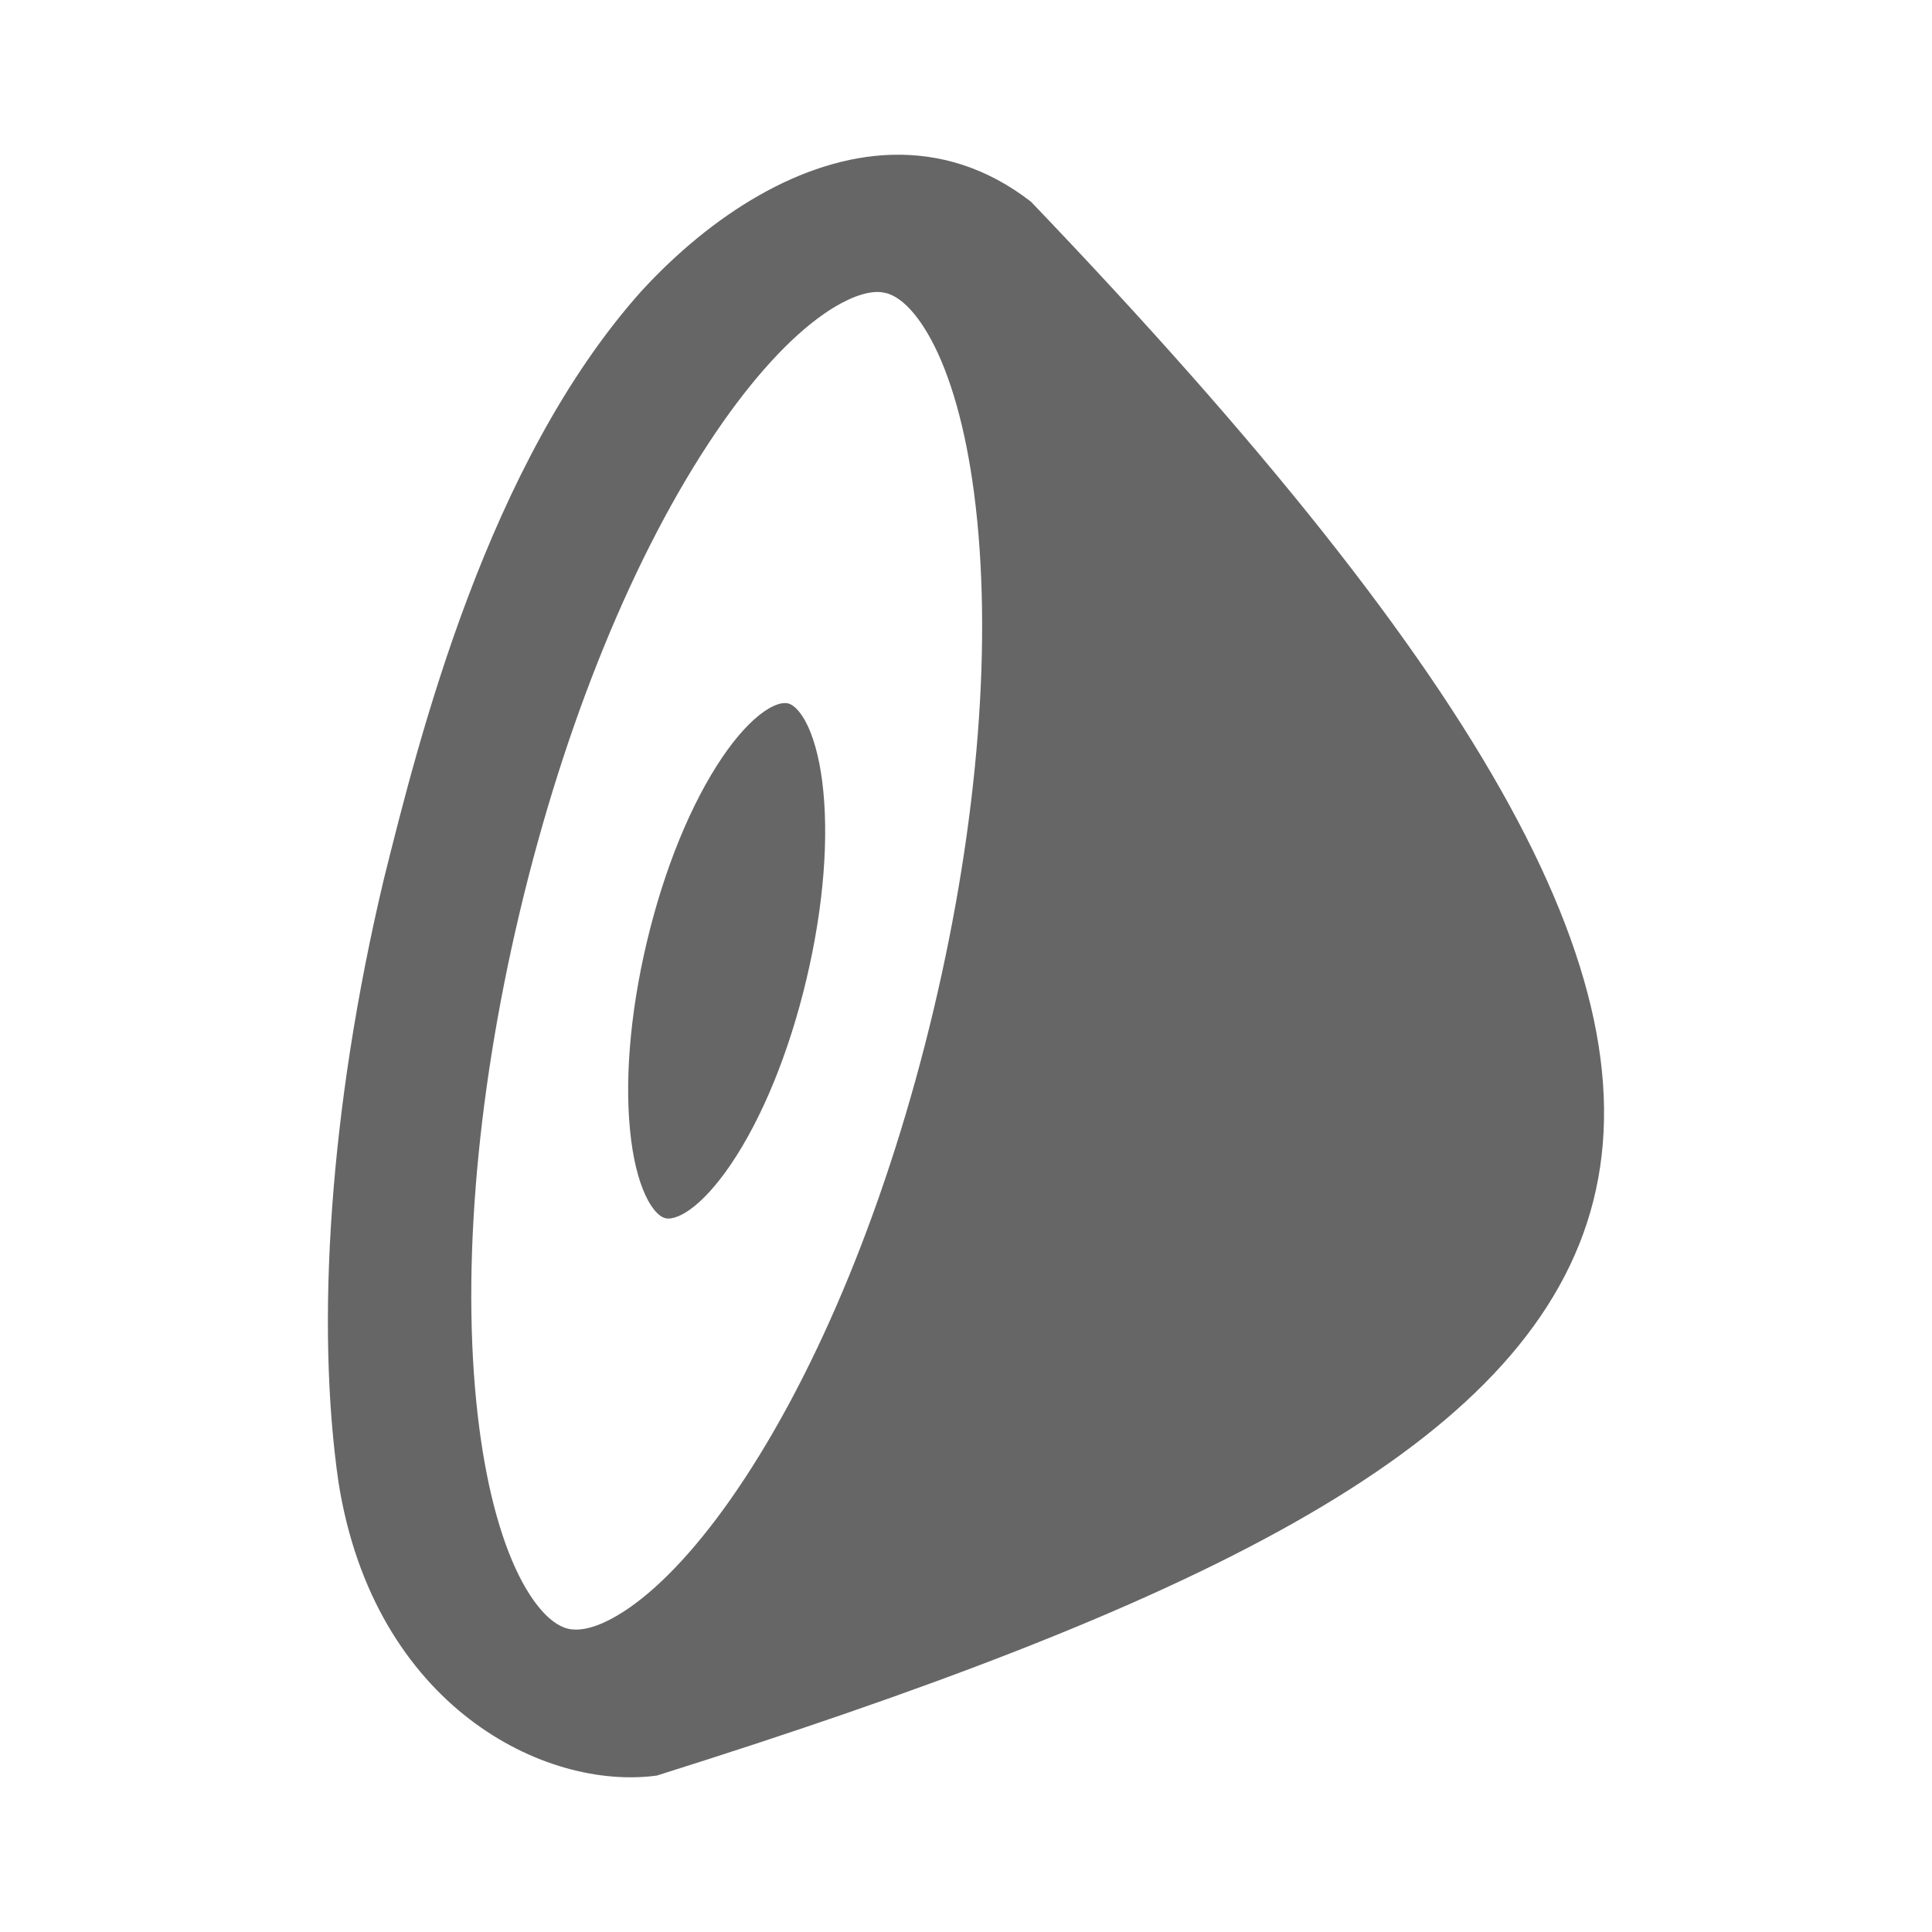 <?xml version="1.0" encoding="UTF-8" standalone="no"?>
<!-- Created with Inkscape (http://www.inkscape.org/) -->

<svg
   xmlns:dc="http://purl.org/dc/elements/1.1/"
   xmlns:cc="http://creativecommons.org/ns#"
   xmlns:rdf="http://www.w3.org/1999/02/22-rdf-syntax-ns#"
   xmlns:svg="http://www.w3.org/2000/svg"
   xmlns="http://www.w3.org/2000/svg"
   xmlns:inkscape="http://www.inkscape.org/namespaces/inkscape"
   version="1.1"
   width="100%"
   height="100%"
   viewBox="0 0 512 512"
   id="svg2">
  <defs
     id="defs4">
    <clipPath
       id="0">
      <path
         d="M 26,0 C 11.603,0 0,11.603 0,26 v 460 c 0,14.397 11.603,26 26,26 h 460 c 14.397,0 26,-11.603 26,-26 V 26 C 512,11.603 500.397,0 486,0 H 26"
         inkscape:connector-curvature="0"
         id="path7" />
    </clipPath>
  </defs>
  <path
     d="M 26,0 C 11.603,0 0,11.603 0,26 v 460 c 0,14.397 11.603,26 26,26 h 460 c 14.397,0 26,-11.603 26,-26 V 26 C 512,11.603 500.397,0 486,0 H 26"
     inkscape:connector-curvature="0"
     id="path9"
     style="fill:none" />
  <g
     id="g53"
     style="line-height:125%;letter-spacing:0;word-spacing:0;font-family:Gentium Book Basic">
  </g>
  <g
     id="g101"
     style="line-height:125%;letter-spacing:0;word-spacing:0;font-family:Gentium Book Basic">
  </g>
  <g
     id="g149"
     style="line-height:125%;letter-spacing:0;word-spacing:0;font-family:Gentium Book Basic">
  </g>
  <g
     id="g197"
     style="line-height:125%;letter-spacing:0;word-spacing:0;font-family:Gentium Book Basic">
  </g>
  <g
     id="g245"
     style="line-height:125%;letter-spacing:0;word-spacing:0;font-family:Gentium Book Basic">
  </g>
  <g
     id="g293"
     style="line-height:125%;letter-spacing:0;word-spacing:0;font-family:Gentium Book Basic">
  </g>
  <g
     id="g341"
     style="line-height:125%;letter-spacing:0;word-spacing:0;font-family:Gentium Book Basic">
  </g>
  <g
     id="g389"
     style="line-height:125%;letter-spacing:0;word-spacing:0;font-family:Gentium Book Basic">
  </g>
  <g
     id="g437"
     style="line-height:125%;letter-spacing:0;word-spacing:0;font-family:Gentium Book Basic">
  </g>
  <g
     id="g485"
     style="line-height:125%;letter-spacing:0;word-spacing:0;font-family:Gentium Book Basic">
  </g>
  <g
     id="g533"
     style="line-height:125%;letter-spacing:0;word-spacing:0;font-family:Gentium Book Basic">
  </g>
  <g
     id="g581"
     style="line-height:125%;letter-spacing:0;word-spacing:0;font-family:Gentium Book Basic">
  </g>
  <g
     id="g629"
     style="line-height:125%;letter-spacing:0;word-spacing:0;font-family:Gentium Book Basic">
  </g>
  <g
     id="g677"
     style="line-height:125%;letter-spacing:0;word-spacing:0;font-family:Gentium Book Basic">
  </g>
  <g
     id="g725"
     style="font-size:208.33px;line-height:125%;letter-spacing:0;word-spacing:0;font-family:Gentium Book Basic">
  </g>
  <g
     id="g857"
     style="line-height:125%;letter-spacing:0;word-spacing:0;font-family:Gentium Book Basic">
  </g>
  <g
     id="g905"
     style="line-height:125%;letter-spacing:0;word-spacing:0;font-family:Gentium Book Basic">
  </g>
  <g
     id="g953"
     style="font-size:208.33px;line-height:125%;letter-spacing:0;word-spacing:0;font-family:Gentium Book Basic">
  </g>
  <g
     id="g1085"
     style="line-height:125%;letter-spacing:0;word-spacing:0;font-family:Gentium Book Basic">
  </g>
  <g
     id="g1133"
     style="line-height:125%;letter-spacing:0;word-spacing:0;font-family:Gentium Book Basic">
  </g>
  <g
     id="g1181"
     style="font-size:208.33px;line-height:125%;letter-spacing:0;word-spacing:0;font-family:Gentium Book Basic">
  </g>
  <g
     id="g1313"
     style="line-height:125%;letter-spacing:0;word-spacing:0;font-family:Gentium Book Basic">
  </g>
  <g
     id="g1361"
     style="line-height:125%;letter-spacing:0;word-spacing:0;font-family:Gentium Book Basic">
  </g>
  <g
     id="g1409"
     style="font-size:208.33px;line-height:125%;letter-spacing:0;word-spacing:0;font-family:Gentium Book Basic">
  </g>
  <g
     id="g1541"
     style="line-height:125%;letter-spacing:0;word-spacing:0;font-family:Gentium Book Basic">
  </g>
  <g
     clip-path="url(#0)"
     id="g1593"
     style="opacity:0.0">
    <path
       d="m 236.37,41.02 c -23.967,0.683 -47.959,16.03 -66.46,36.2 l 353.55,353.55 c 18.503,-20.17 42.495,-35.519 66.46,-36.2 z"
       inkscape:connector-curvature="0"
       id="path1595" />
    <path
       d="m 169.91,77.23 c -40.755,45.685 -58.825,118.23 -68.19,155.78 l 353.55,353.55 c 9.361,-37.543 27.432,-110.09 68.19,-155.78 z"
       inkscape:connector-curvature="0"
       id="path1597" />
    <path
       d="M 101.73,233 C 87.219,294.04 83.67,351.22 89.736,392.96 l 353.55,353.55 c -6.07,-41.736 -2.517,-98.92 11.994,-159.96 z"
       inkscape:connector-curvature="0"
       id="path1599" />
    <path
       d="m 89.73,392.96 c 3.942,24.706 14.08,42.987 26.715,55.62 l 353.55,353.55 C 457.363,789.498 447.221,771.216 443.28,746.51 z"
       inkscape:connector-curvature="0"
       id="path1601" />
    <path
       d="m 116.45,448.58 c 17.726,17.726 40.36,24.33 57.646,21.956 l 353.55,353.55 c -17.289,2.373 -39.92,-4.23 -57.646,-21.956 z"
       inkscape:connector-curvature="0"
       id="path1603" />
    <path
       d="M 174.09,470.53 C 456.02,381.77 516.44,307.59 273.23,53.45 L 626.78,407 c 243.2,254.13 182.79,328.32 -99.14,417.08 z"
       inkscape:connector-curvature="0"
       id="path1605" />
    <path
       d="M 273.24,53.46 C 261.474,44.339 248.932,40.668 236.378,41.026 l 353.55,353.55 c 12.554,-0.358 25.1,3.313 36.862,12.434 z"
       inkscape:connector-curvature="0"
       id="path1607" />
    <path
       d="m 232.6,77.37 c 0.715,0.003 1.421,0.098 2.091,0.257 l 353.55,353.55 c -0.669,-0.159 -1.376,-0.254 -2.091,-0.257 z"
       inkscape:connector-curvature="0"
       id="path1609" />
    <path
       d="m 234.69,77.63 c 2.137,0.508 4.13,1.914 5.892,3.677 l 353.55,353.55 c -1.762,-1.762 -3.755,-3.168 -5.892,-3.677 z"
       inkscape:connector-curvature="0"
       id="path1611" />
    <path
       d="m 240.58,81.31 c 2.655,2.655 4.787,6.118 6.102,8.538 l 353.55,353.55 c -1.315,-2.42 -3.447,-5.883 -6.102,-8.538 z"
       inkscape:connector-curvature="0"
       id="path1613" />
    <path
       d="m 246.68,89.84 c 5.301,9.743 9.262,23.897 11.481,40.934 l 353.55,353.55 c -2.219,-17.04 -6.179,-31.19 -11.481,-40.934 z"
       inkscape:connector-curvature="0"
       id="path1615" />
    <path
       d="m 258.16,130.78 c 4.967,38.12 1.172,86.71 -10.747,136.85 l 353.55,353.55 c 11.919,-50.14 15.714,-98.73 10.747,-136.85 z"
       inkscape:connector-curvature="0"
       id="path1617" />
    <path
       d="m 247.41,267.63 c -11.92,50.14 -30.385,95.25 -51.974,127.06 l 353.55,353.55 c 21.589,-31.803 40.05,-76.917 51.974,-127.06 z"
       inkscape:connector-curvature="0"
       id="path1619" />
    <path
       d="m 195.44,394.68 c -9.651,14.216 -19.6,25.12 -28.72,31.434 l 353.55,353.55 c 9.12,-6.314 19.07,-17.218 28.72,-31.434 z"
       inkscape:connector-curvature="0"
       id="path1621" />
    <path
       d="m 166.72,426.12 c -3.765,2.607 -10.819,6.775 -16.18,5.502 l 353.55,353.55 c 5.357,1.273 12.41,-2.895 16.18,-5.502 z"
       inkscape:connector-curvature="0"
       id="path1623" />
    <path
       d="m 150.54,431.62 c -2.15,-0.511 -4.16,-1.931 -5.937,-3.709 l 353.55,353.55 c 1.777,1.777 3.787,3.197 5.937,3.709 z"
       inkscape:connector-curvature="0"
       id="path1625" />
    <path
       d="m 144.61,427.91 c -2.651,-2.651 -4.785,-6.098 -6.093,-8.505 l 353.55,353.55 c 1.308,2.408 3.442,5.854 6.093,8.505 z"
       inkscape:connector-curvature="0"
       id="path1627" />
    <path
       d="m 138.51,419.4 c -5.3,-9.743 -9.263,-23.933 -11.481,-40.97 l 353.55,353.55 c 2.217,17.04 6.18,31.23 11.481,40.97 z"
       inkscape:connector-curvature="0"
       id="path1629" />
    <path
       d="m 127.03,378.43 c -4.967,-38.12 -1.171,-86.72 10.747,-136.85 l 353.55,353.55 c -11.918,50.13 -15.714,98.73 -10.747,136.85 z"
       inkscape:connector-curvature="0"
       id="path1631" />
    <path
       d="m 137.78,241.58 c 11.919,-50.14 30.384,-95.25 51.974,-127.06 l 353.55,353.55 c -21.59,31.802 -40.06,76.921 -51.974,127.06 z"
       inkscape:connector-curvature="0"
       id="path1633" />
    <path
       d="m 189.75,114.53 c 9.65,-14.216 19.562,-25.08 28.683,-31.397 l 353.55,353.55 c -9.121,6.315 -19.03,17.18 -28.683,31.397 z"
       inkscape:connector-curvature="0"
       id="path1635" />
    <path
       d="m 218.44,83.13 c 3.292,-2.283 9.155,-5.774 14.158,-5.759 l 353.55,353.55 c -5,-0.015 -10.866,3.476 -14.158,5.759 z"
       inkscape:connector-curvature="0"
       id="path1637" />
    <path
       d="m 208.02,186.31 c -1.928,-0.005 -4.196,1.321 -5.465,2.201 l 353.55,353.55 c 1.269,-0.88 3.537,-2.206 5.465,-2.201 z"
       inkscape:connector-curvature="0"
       id="path1639" />
    <path
       d="m 202.56,188.51 c -3.517,2.433 -7.359,6.624 -11.08,12.1 l 353.55,353.55 c 3.718,-5.48 7.56,-9.671 11.08,-12.1 z"
       inkscape:connector-curvature="0"
       id="path1641" />
    <path
       d="m 191.48,200.61 c -8.321,12.257 -15.433,29.643 -20.03,48.966 L 525,603.126 c 4.594,-19.323 11.706,-36.71 20.03,-48.966 z"
       inkscape:connector-curvature="0"
       id="path1643" />
    <path
       d="m 171.45,249.58 c -4.594,19.322 -6.06,38.05 -4.145,52.744 l 353.55,353.55 C 518.94,641.183 520.406,622.452 525,603.13 z"
       inkscape:connector-curvature="0"
       id="path1645" />
    <path
       d="m 167.31,302.32 c 0.854,6.566 2.397,12.02 4.438,15.772 l 353.55,353.55 c -2.041,-3.755 -3.584,-9.206 -4.438,-15.772 z"
       inkscape:connector-curvature="0"
       id="path1647" />
    <path
       d="m 171.75,318.1 c 0.51,0.938 1.339,2.295 2.372,3.328 l 353.55,353.55 c -1.033,-1.033 -1.862,-2.389 -2.372,-3.328 z"
       inkscape:connector-curvature="0"
       id="path1649" />
    <path
       d="m 174.12,321.42 c 0.674,0.674 1.434,1.21 2.249,1.404 l 353.55,353.55 c -0.815,-0.194 -1.576,-0.73 -2.249,-1.404 z"
       inkscape:connector-curvature="0"
       id="path1651" />
    <path
       d="m 176.37,322.83 c 2.067,0.491 4.82,-1.123 6.272,-2.127 l 353.55,353.55 c -1.453,1 -4.205,2.619 -6.272,2.127 z"
       inkscape:connector-curvature="0"
       id="path1653" />
    <path
       d="m 182.64,320.7 c 3.516,-2.434 7.321,-6.625 11.04,-12.1 l 353.55,353.55 c -3.719,5.479 -7.524,9.671 -11.04,12.1 z"
       inkscape:connector-curvature="0"
       id="path1655" />
    <path
       d="m 193.68,308.6 c 8.32,-12.258 15.433,-29.643 20.03,-48.966 l 353.55,353.55 c -4.594,19.323 -11.706,36.708 -20.03,48.966 z"
       inkscape:connector-curvature="0"
       id="path1657" />
    <path
       d="m 213.71,259.63 c 4.594,-19.323 6.095,-38.05 4.181,-52.744 l 353.55,353.55 c 1.913,14.691 0.412,33.421 -4.181,52.744 z"
       inkscape:connector-curvature="0"
       id="path1659" />
    <path
       d="m 217.89,206.89 c -0.856,-6.566 -2.397,-12.02 -4.438,-15.772 l 353.55,353.55 c 2.041,3.755 3.583,9.206 4.438,15.772 z"
       inkscape:connector-curvature="0"
       id="path1661" />
    <path
       d="m 213.45,191.11 c -0.506,-0.93 -1.336,-2.268 -2.365,-3.297 l 353.55,353.55 c 1.029,1.029 1.859,2.367 2.365,3.297 z"
       inkscape:connector-curvature="0"
       id="path1663" />
    <path
       d="m 211.08,187.82 c -0.688,-0.688 -1.465,-1.238 -2.293,-1.435 l 353.55,353.55 c 0.828,0.197 1.605,0.747 2.293,1.435 z"
       inkscape:connector-curvature="0"
       id="path1665" />
    <path
       d="m 208.79,186.38 c -0.258,-0.061 -0.495,-0.072 -0.77,-0.073 l 353.55,353.55 c 0.275,10e-4 0.512,0.012 0.77,0.073 z"
       inkscape:connector-curvature="0"
       id="path1667" />
  </g>
  <path
     d="m 236.37,41.02 c -23.967,0.683 -47.959,16.03 -66.46,36.2 -40.755,45.685 -58.825,118.23 -68.19,155.78 -14.511,61.04 -18.06,118.22 -11.994,159.96 9.473,59.37 54.751,81.64 84.36,77.58 C 456.016,381.78 516.436,307.6 273.226,53.46 261.46,44.339 248.918,40.668 236.364,41.026 m -3.778,36.35 c 0.715,0.003 1.421,0.098 2.091,0.257 5.357,1.273 9.806,8.188 11.994,12.214 5.301,9.743 9.262,23.897 11.481,40.934 4.967,38.12 1.172,86.71 -10.747,136.85 -11.92,50.14 -30.385,95.25 -51.974,127.06 -9.651,14.216 -19.6,25.12 -28.72,31.434 -3.765,2.607 -10.819,6.775 -16.18,5.502 -5.358,-1.274 -9.845,-8.192 -12.03,-12.214 -5.3,-9.743 -9.263,-23.933 -11.481,-40.97 -4.967,-38.12 -1.171,-86.72 10.747,-136.85 11.919,-50.14 30.384,-95.25 51.974,-127.06 9.65,-14.216 19.562,-25.08 28.683,-31.397 3.292,-2.283 9.155,-5.774 14.158,-5.759 m -24.575,108.94 c -1.928,-0.005 -4.196,1.321 -5.465,2.201 -3.517,2.433 -7.359,6.624 -11.08,12.1 -8.321,12.257 -15.433,29.643 -20.03,48.966 -4.594,19.322 -6.06,38.05 -4.145,52.744 0.854,6.566 2.397,12.02 4.438,15.772 0.843,1.55 2.556,4.24 4.622,4.732 2.067,0.491 4.82,-1.123 6.272,-2.127 3.516,-2.434 7.321,-6.625 11.04,-12.1 8.32,-12.258 15.433,-29.643 20.03,-48.966 4.594,-19.323 6.095,-38.05 4.181,-52.744 -0.856,-6.566 -2.397,-12.02 -4.438,-15.772 -0.845,-1.552 -2.591,-4.24 -4.658,-4.732 -0.258,-0.061 -0.495,-0.072 -0.77,-0.073"
     inkscape:connector-curvature="0"
     id="path1669"
     style="fill:#666666" />
</svg>
